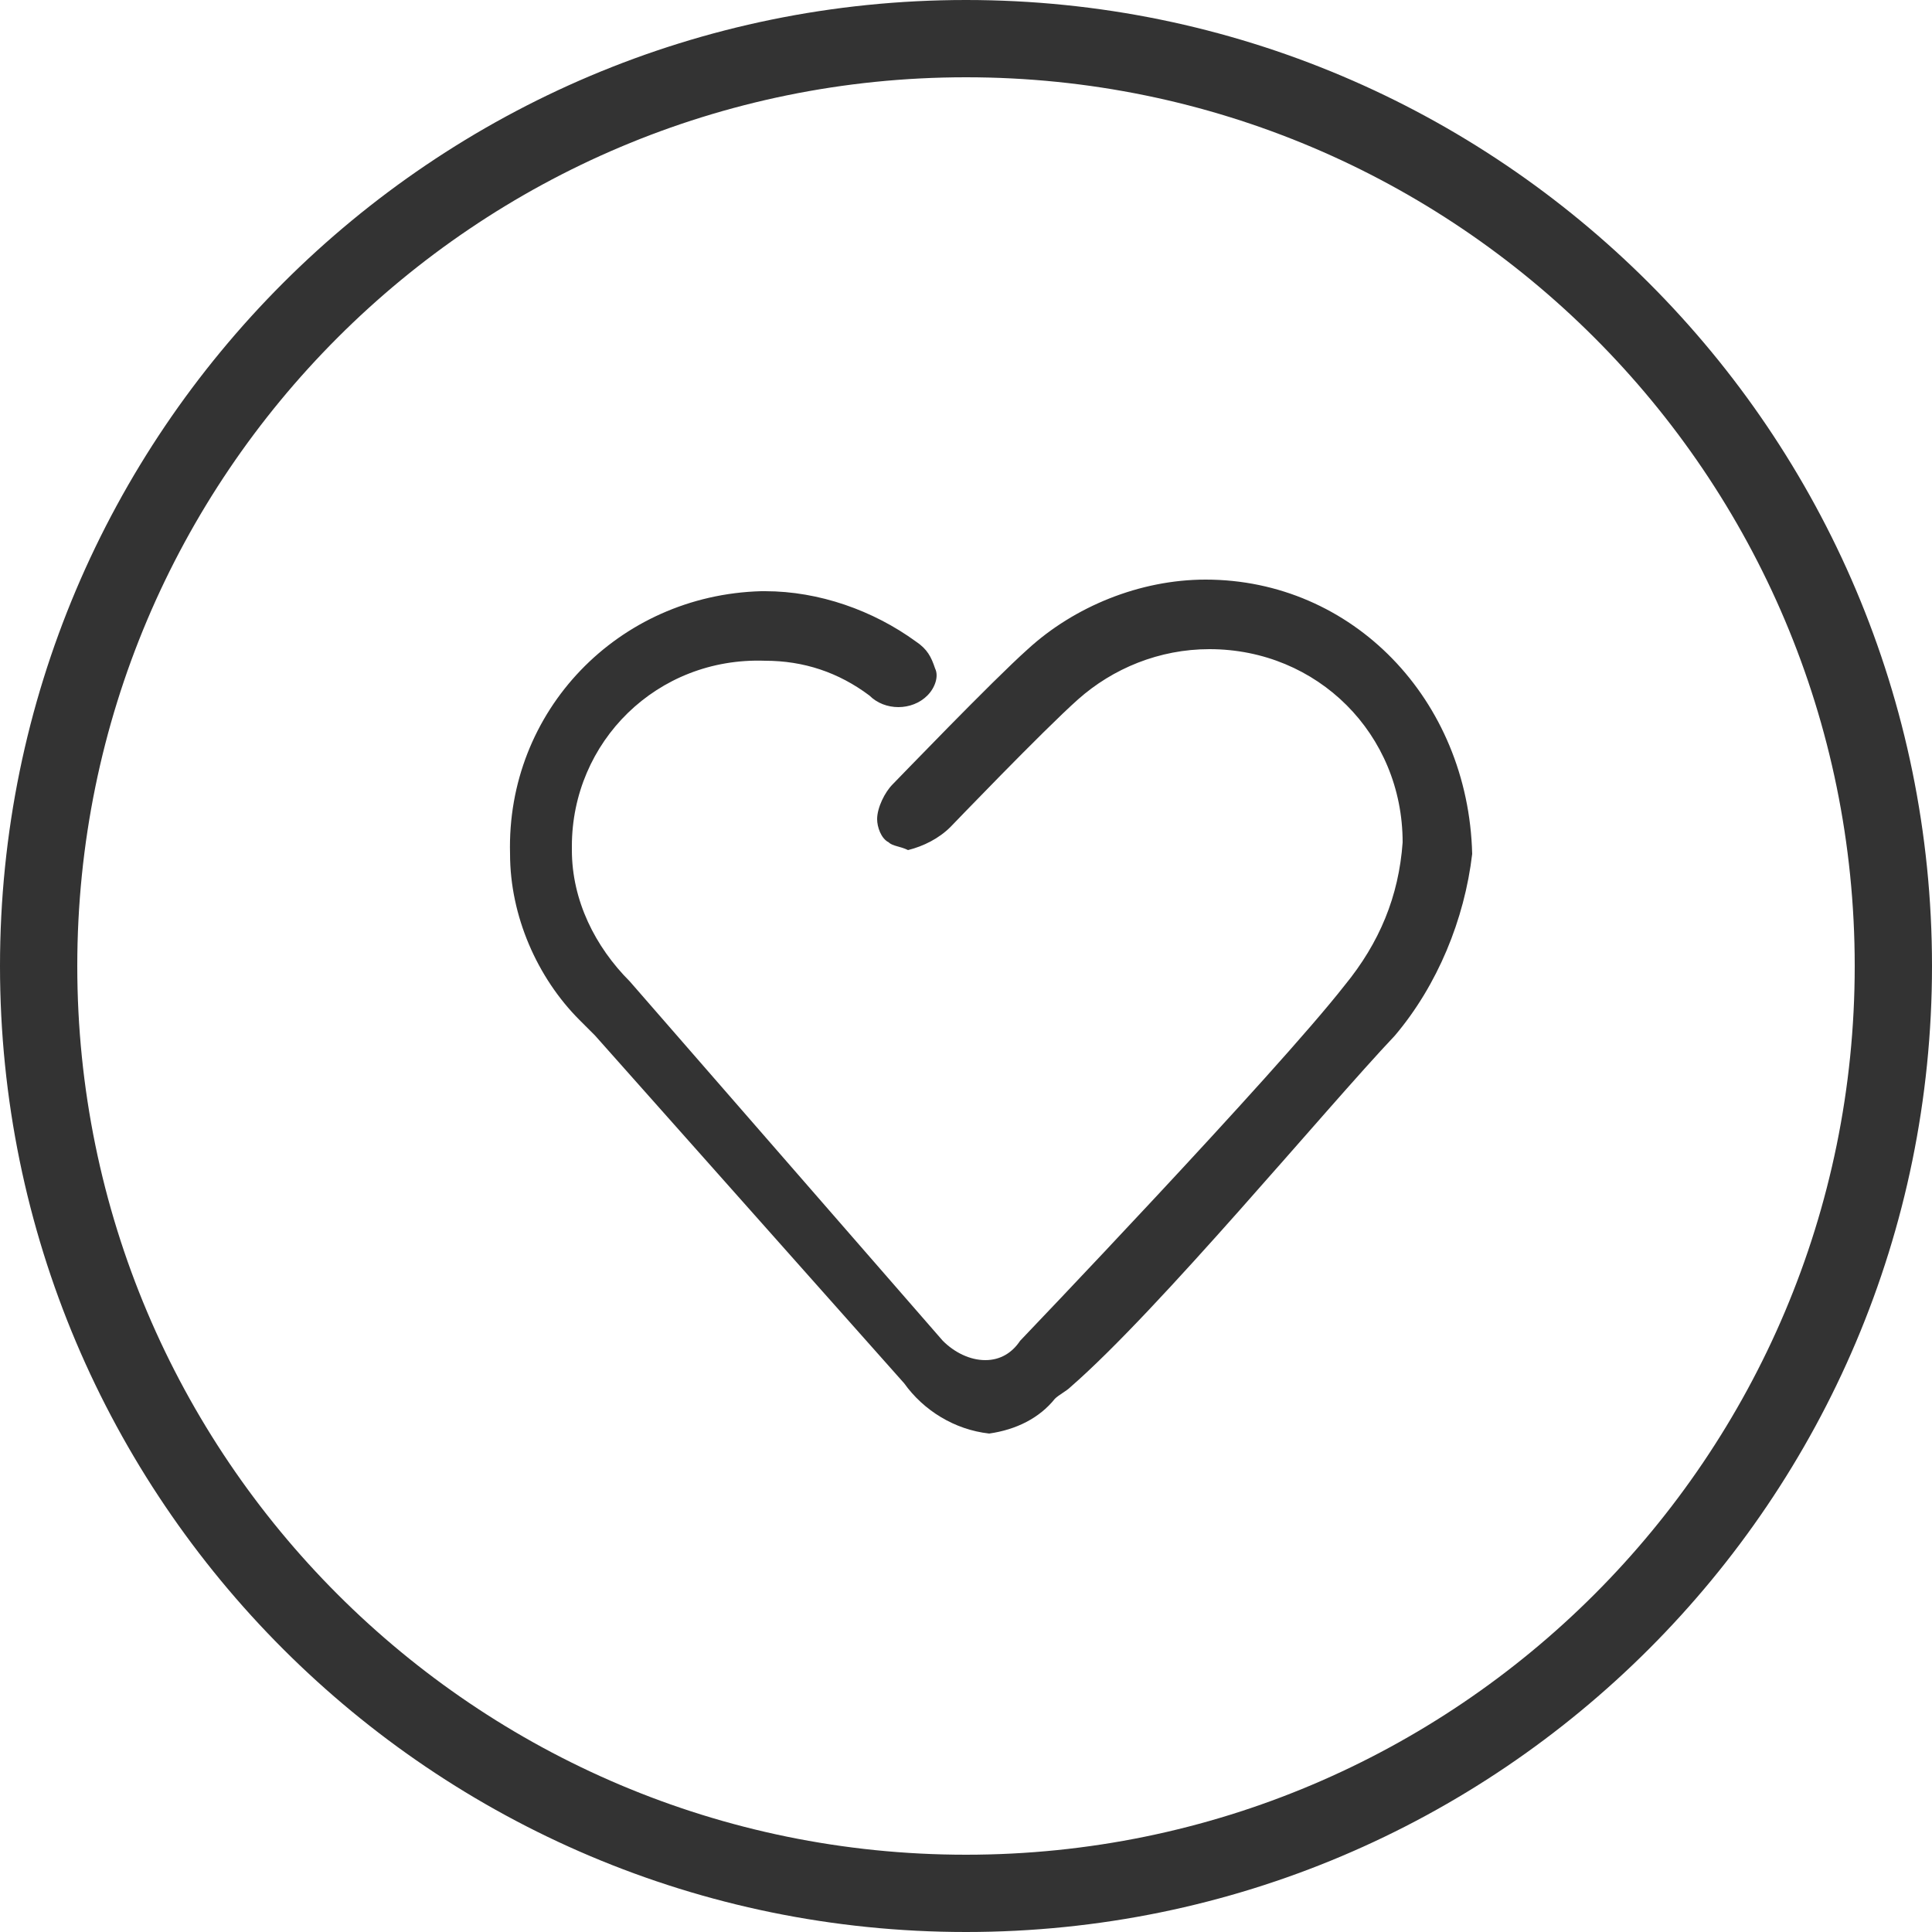 <!-- Generated by IcoMoon.io -->
<svg version="1.1" xmlns="http://www.w3.org/2000/svg" width="32" height="32" viewBox="0 0 32 32">
<title>heart</title>
<path fill="#333" d="M16 0c-8.832 0-16 7.168-16 16s7.168 16 16 16 16-7.168 16-16-7.168-16-16-16zM16 30.72c-8.128 0-14.72-6.592-14.72-14.72s6.592-14.72 14.72-14.72 14.72 6.592 14.72 14.72-6.592 14.72-14.72 14.72z"></path>
<path fill="#333" d="M19.968 9.6c-1.088 0-2.176 0.448-2.944 1.152-0.576 0.512-2.176 2.176-2.24 2.24-0.128 0.128-0.256 0.384-0.256 0.576 0 0.128 0.064 0.32 0.192 0.384 0.064 0.064 0.192 0.064 0.32 0.128 0.256-0.064 0.512-0.192 0.704-0.384 0 0 1.536-1.6 2.112-2.112s1.344-0.832 2.176-0.832c1.792 0 3.2 1.408 3.2 3.2-0.064 0.896-0.384 1.664-0.96 2.368-1.152 1.472-5.376 5.888-5.376 5.888-0.128 0.192-0.32 0.32-0.576 0.32s-0.512-0.128-0.704-0.32l-5.184-5.952c-0.576-0.576-0.96-1.344-0.96-2.176v-0.064c0-1.728 1.408-3.136 3.2-3.072 0.64 0 1.216 0.192 1.728 0.576 0.256 0.256 0.704 0.256 0.96 0 0.128-0.128 0.192-0.32 0.128-0.448-0.064-0.192-0.128-0.32-0.32-0.448-0.704-0.512-1.6-0.832-2.496-0.832h-0.064c-2.368 0.064-4.224 1.984-4.16 4.352 0 1.024 0.448 2.048 1.152 2.752l0.256 0.256 5.12 5.76c0.32 0.448 0.832 0.768 1.408 0.832 0.448-0.064 0.832-0.256 1.088-0.576 0.064-0.064 0.192-0.128 0.256-0.192 1.472-1.28 4.224-4.608 5.376-5.824 0.704-0.832 1.152-1.92 1.28-3.008-0.064-2.56-1.984-4.544-4.416-4.544z"></path>
</svg>
